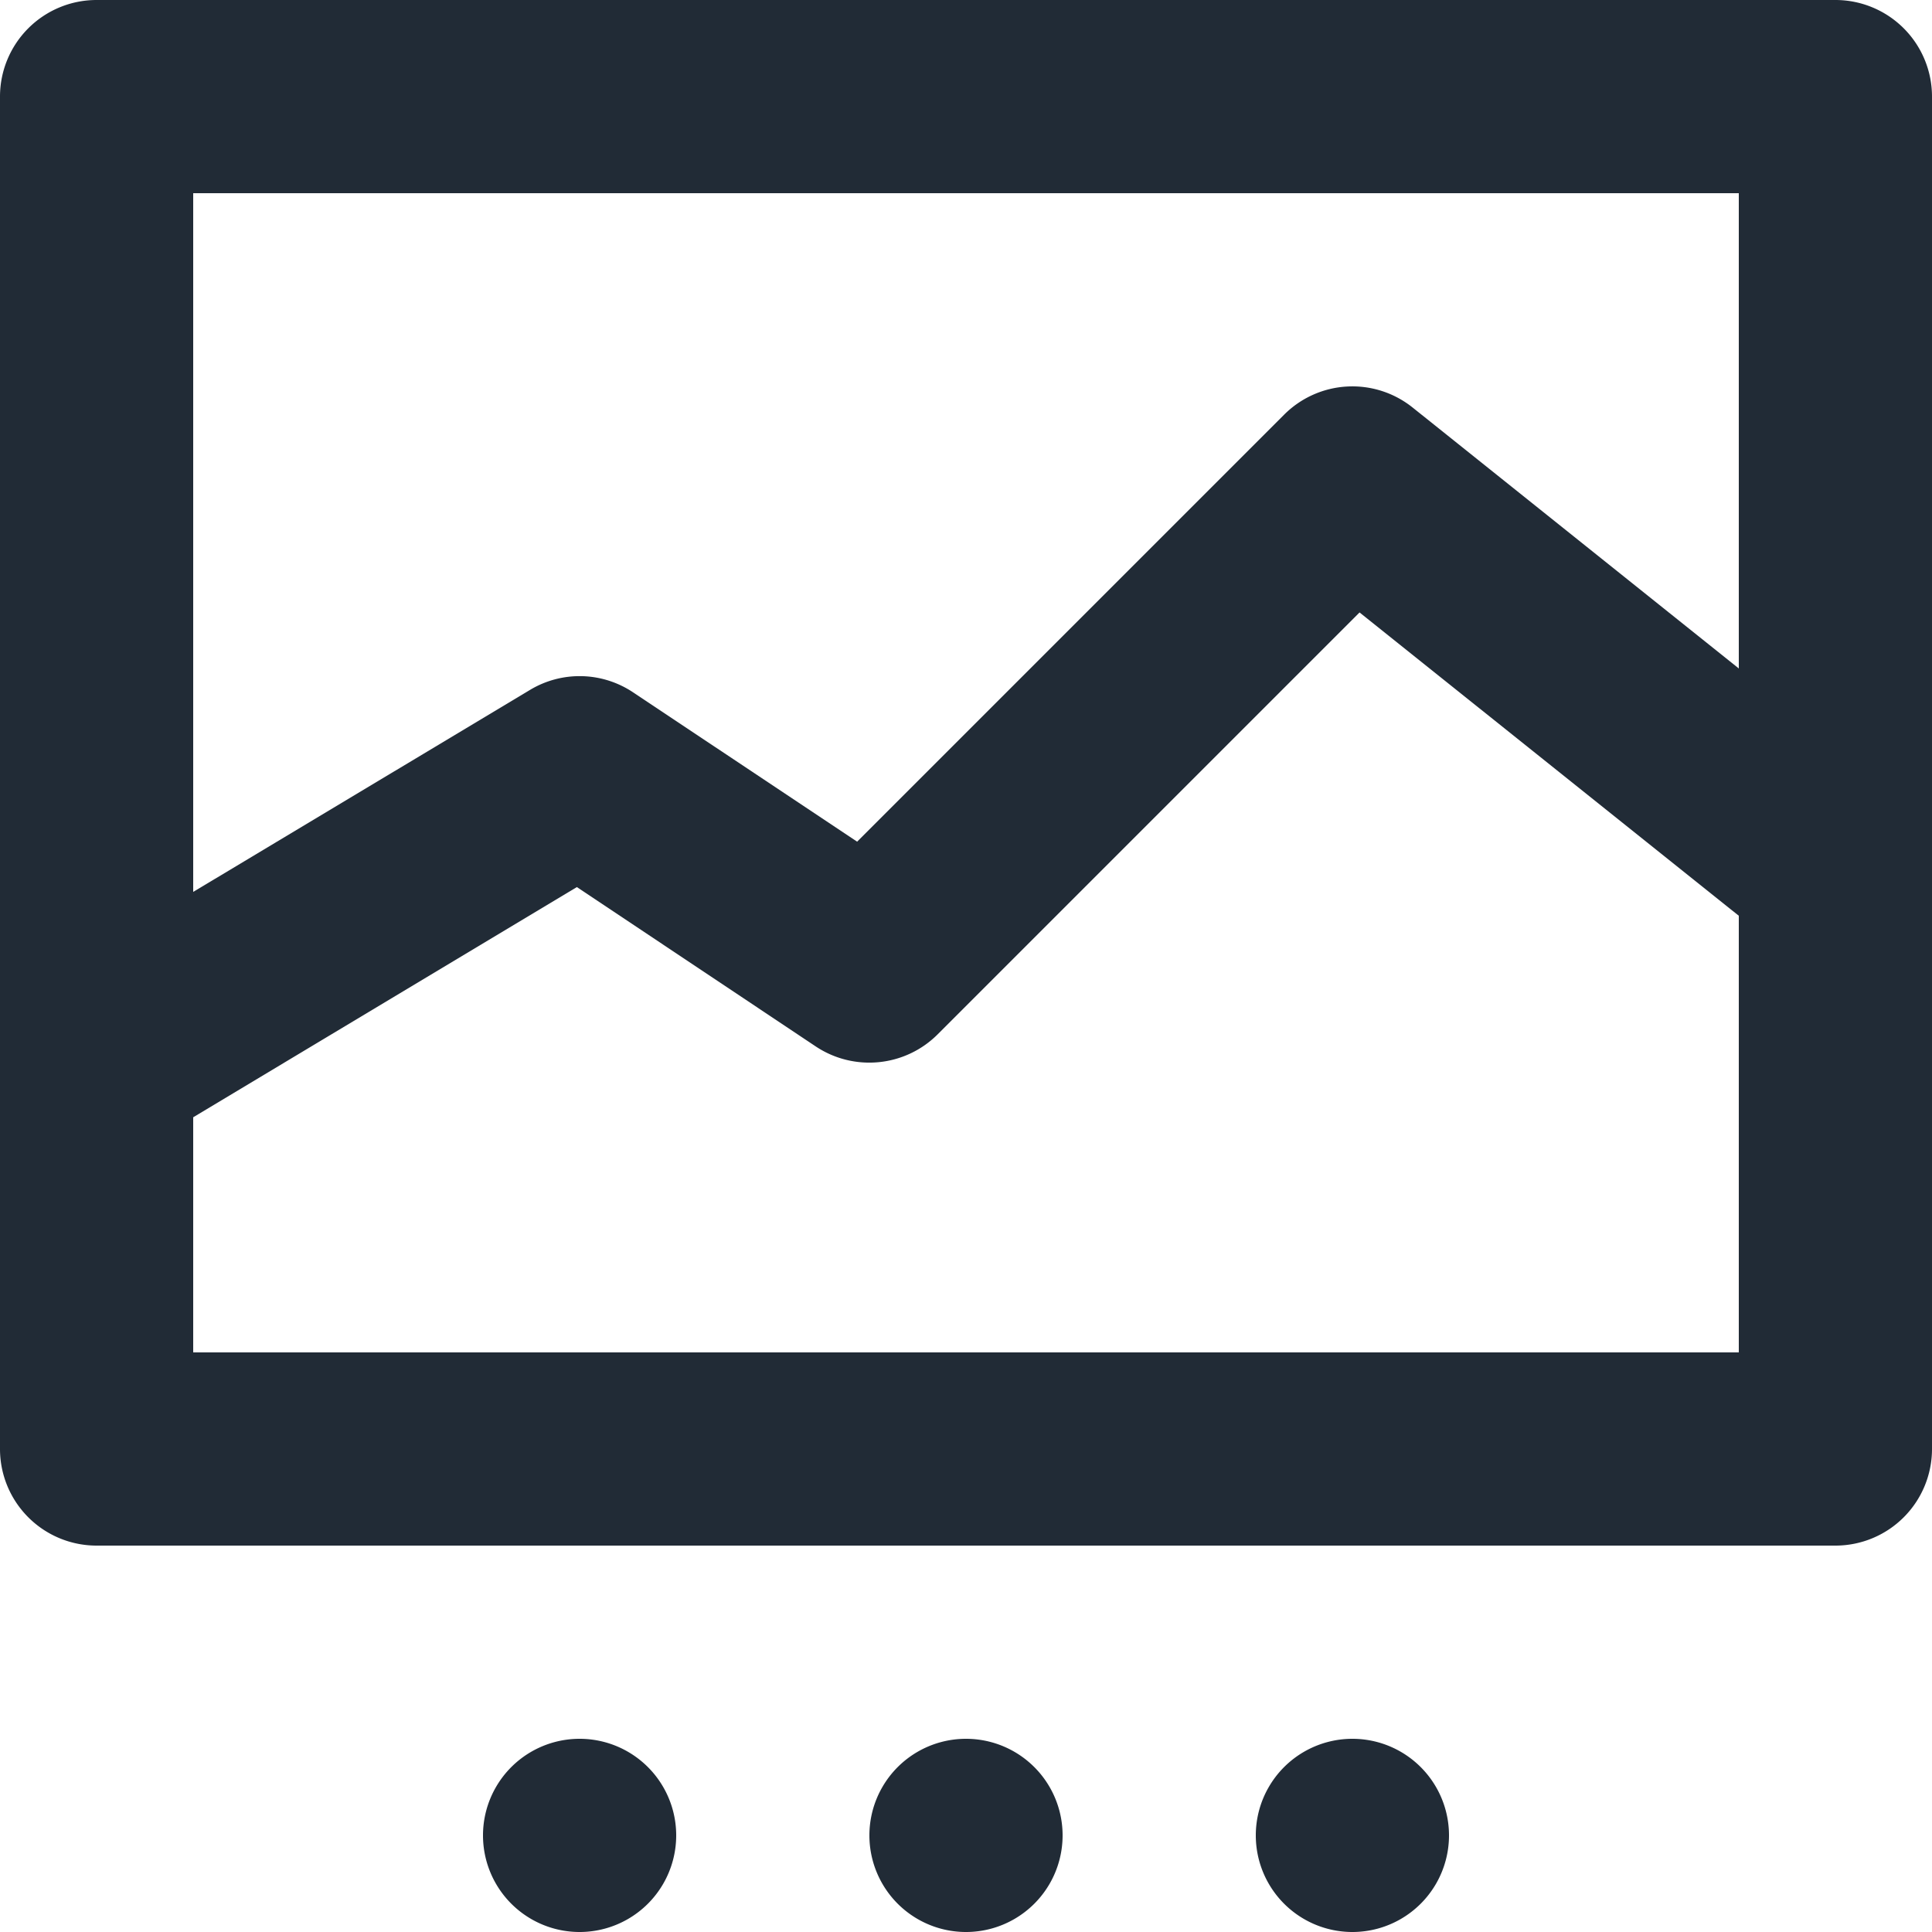 <svg xmlns="http://www.w3.org/2000/svg" viewBox="0 0 20 20"><path d="M19 0H1a1 1 0 0 0-1 1v14a1 1 0 0 0 1 1h18a1 1 0 0 0 1-1V1a1 1 0 0 0-1-1zm-1 2v4.92l-3.375-2.7a.998.998 0 0 0-1.332.073l-4.42 4.42-2.318-1.545a.996.996 0 0 0-1.07-.025L2 9.233V2h16zM2 14v-2.434l3.972-2.383 2.473 1.65c.396.263.924.212 1.262-.126l4.367-4.367L18 9.48V14H2zm4 4a1 1 0 1 0 0 2 1 1 0 0 0 0-2zm4 0a1 1 0 1 0 0 2 1 1 0 0 0 0-2zm4 0a1 1 0 1 0 0 2 1 1 0 0 0 0-2z" fill="#212B36"/></svg>
